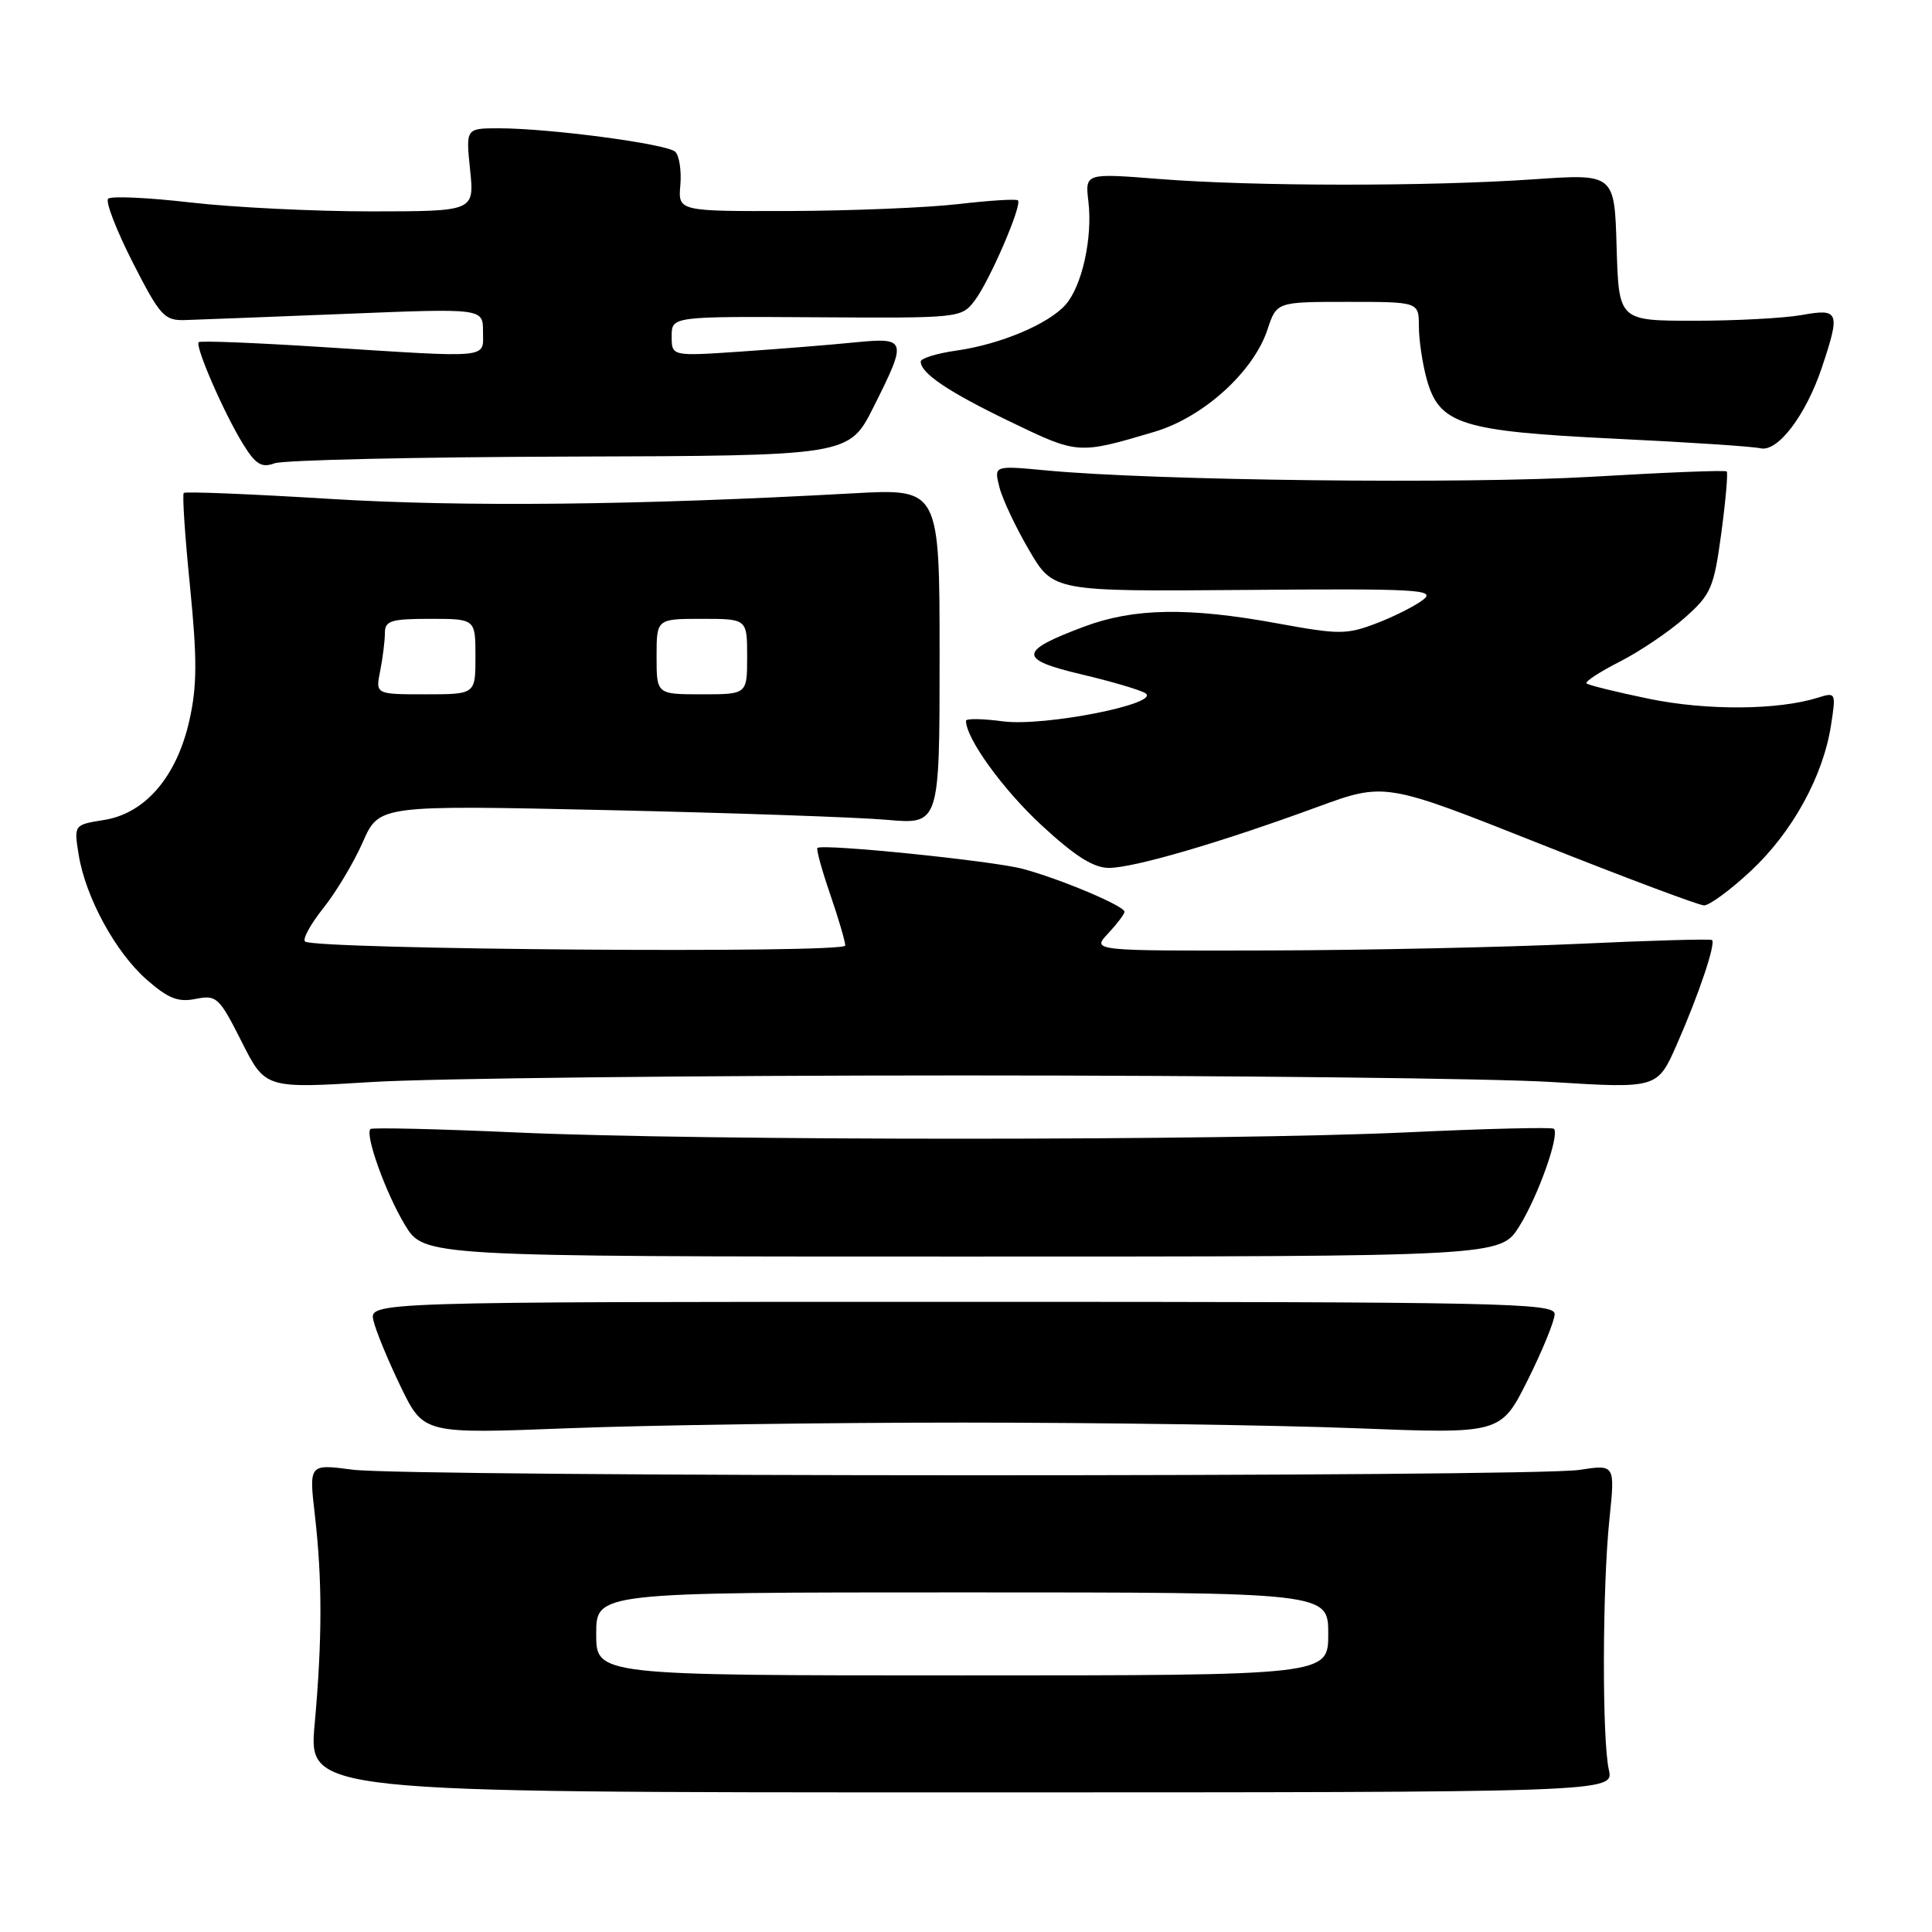 <?xml version="1.0" encoding="UTF-8" standalone="no"?>
<!DOCTYPE svg PUBLIC "-//W3C//DTD SVG 1.1//EN" "http://www.w3.org/Graphics/SVG/1.1/DTD/svg11.dtd" >
<svg xmlns="http://www.w3.org/2000/svg" xmlns:xlink="http://www.w3.org/1999/xlink" version="1.1" viewBox="0 0 256 256">
 <g >
 <path fill="currentColor"
d=" M 213.18 234.50 C 212.27 230.47 212.32 210.25 213.26 201.27 C 214.01 194.04 214.01 194.04 209.26 194.77 C 202.93 195.74 54.12 195.71 46.72 194.74 C 40.94 193.98 40.94 193.98 41.72 200.74 C 42.71 209.36 42.71 217.19 41.69 228.50 C 40.89 237.50 40.89 237.50 127.37 237.50 C 213.85 237.50 213.85 237.50 213.18 234.50 Z  M 127.50 188.50 C 145.65 188.50 169.13 188.84 179.68 189.25 C 198.86 190.00 198.86 190.00 202.43 182.87 C 204.39 178.94 206.00 175.00 206.00 174.12 C 206.00 172.64 199.11 172.50 127.46 172.50 C 48.91 172.50 48.91 172.50 49.49 175.00 C 49.81 176.38 51.44 180.31 53.10 183.75 C 56.13 190.00 56.13 190.00 75.31 189.25 C 85.87 188.84 109.35 188.50 127.50 188.50 Z  M 201.31 162.50 C 203.80 158.52 206.70 150.36 205.90 149.57 C 205.68 149.34 196.94 149.55 186.49 150.04 C 162.40 151.16 93.38 151.17 68.50 150.06 C 58.05 149.59 49.32 149.39 49.09 149.60 C 48.32 150.33 51.11 158.09 53.65 162.30 C 56.18 166.50 56.18 166.50 127.49 166.50 C 198.81 166.50 198.81 166.50 201.31 162.50 Z  M 127.50 142.50 C 162.70 142.50 197.83 142.89 205.56 143.37 C 219.62 144.24 219.62 144.24 222.20 138.37 C 225.11 131.76 227.37 125.02 226.85 124.56 C 226.66 124.39 218.62 124.62 209.00 125.07 C 199.38 125.51 180.96 125.91 168.08 125.94 C 144.65 126.00 144.65 126.00 146.83 123.69 C 148.02 122.41 149.00 121.12 149.00 120.81 C 149.00 120.04 140.42 116.43 135.49 115.12 C 131.49 114.06 108.91 111.76 108.31 112.36 C 108.14 112.53 108.90 115.29 110.00 118.49 C 111.10 121.69 112.00 124.75 112.00 125.29 C 112.00 126.36 41.49 125.82 40.41 124.75 C 40.08 124.41 41.17 122.42 42.85 120.32 C 44.53 118.22 46.88 114.29 48.07 111.59 C 50.23 106.68 50.23 106.68 80.37 107.34 C 96.94 107.71 113.65 108.29 117.50 108.63 C 124.50 109.25 124.50 109.25 124.50 86.99 C 124.50 64.73 124.50 64.73 113.00 65.37 C 84.49 66.95 61.34 67.19 43.61 66.10 C 33.22 65.46 24.56 65.11 24.35 65.32 C 24.14 65.52 24.51 71.10 25.18 77.72 C 26.13 87.31 26.12 90.89 25.10 95.43 C 23.43 102.90 19.26 107.78 13.79 108.65 C 9.79 109.29 9.79 109.29 10.42 113.23 C 11.32 118.87 15.30 126.18 19.44 129.81 C 22.29 132.31 23.60 132.83 25.93 132.36 C 28.70 131.81 29.04 132.13 32.01 138.01 C 35.15 144.25 35.15 144.25 49.33 143.37 C 57.12 142.89 92.30 142.50 127.50 142.50 Z  M 232.03 115.37 C 237.50 110.26 241.58 102.84 242.62 96.09 C 243.29 91.78 243.25 91.70 240.90 92.44 C 235.60 94.11 226.12 94.17 218.48 92.59 C 214.16 91.70 210.45 90.78 210.22 90.55 C 209.99 90.32 211.98 89.02 214.65 87.66 C 217.32 86.30 221.19 83.68 223.26 81.84 C 226.73 78.76 227.10 77.89 228.08 70.65 C 228.66 66.33 228.98 62.65 228.80 62.47 C 228.62 62.28 220.60 62.60 210.98 63.17 C 194.18 64.16 152.96 63.69 138.60 62.33 C 131.70 61.68 131.70 61.68 132.42 64.53 C 132.81 66.10 134.58 69.86 136.35 72.88 C 139.56 78.38 139.56 78.38 165.03 78.17 C 187.83 77.98 190.30 78.12 188.59 79.46 C 187.53 80.28 184.75 81.69 182.39 82.59 C 178.44 84.10 177.44 84.10 169.31 82.61 C 157.49 80.44 150.24 80.56 143.63 83.04 C 134.94 86.29 134.88 87.37 143.27 89.35 C 147.25 90.29 151.07 91.41 151.76 91.85 C 153.97 93.22 138.37 96.31 132.88 95.58 C 130.20 95.22 128.00 95.19 128.00 95.51 C 128.00 97.85 132.88 104.60 137.99 109.33 C 142.43 113.44 144.89 115.00 146.94 115.00 C 150.23 115.00 161.67 111.66 174.50 106.95 C 183.50 103.65 183.50 103.65 204.00 111.79 C 215.28 116.27 225.08 119.95 225.79 119.97 C 226.50 119.98 229.31 117.92 232.03 115.37 Z  M 75.50 60.50 C 112.50 60.39 112.50 60.39 115.74 53.95 C 120.25 44.98 120.17 44.69 113.25 45.37 C 110.09 45.69 103.34 46.23 98.25 46.58 C 89.00 47.21 89.00 47.21 89.00 44.57 C 89.00 41.92 89.00 41.92 108.18 42.04 C 127.17 42.16 127.39 42.14 129.15 39.83 C 131.12 37.25 135.48 27.15 134.88 26.55 C 134.67 26.34 131.12 26.56 127.00 27.04 C 122.88 27.52 112.83 27.93 104.67 27.96 C 89.85 28.00 89.85 28.00 90.15 24.52 C 90.31 22.61 90.01 20.62 89.47 20.11 C 88.39 19.07 72.91 17.01 66.11 17.00 C 61.72 17.00 61.72 17.00 62.29 22.50 C 62.86 28.00 62.86 28.00 49.18 28.01 C 41.65 28.01 30.89 27.48 25.26 26.83 C 19.63 26.18 14.71 25.95 14.33 26.33 C 13.95 26.71 15.42 30.51 17.58 34.76 C 21.21 41.87 21.77 42.49 24.51 42.41 C 26.16 42.36 35.71 41.99 45.75 41.59 C 64.00 40.85 64.00 40.85 64.00 43.92 C 64.00 47.56 65.37 47.43 42.60 45.98 C 33.86 45.42 26.53 45.13 26.33 45.34 C 25.81 45.86 29.68 54.75 32.20 58.83 C 33.88 61.55 34.66 62.02 36.38 61.39 C 37.55 60.96 55.15 60.56 75.50 60.50 Z  M 152.99 57.21 C 159.45 55.29 166.10 49.27 167.95 43.66 C 169.16 40.00 169.16 40.00 178.58 40.00 C 188.00 40.00 188.00 40.00 188.01 43.25 C 188.01 45.04 188.48 48.19 189.05 50.25 C 190.71 56.23 193.60 57.14 213.97 58.13 C 223.61 58.59 232.30 59.16 233.27 59.40 C 235.55 59.94 239.28 55.04 241.40 48.72 C 243.88 41.31 243.70 40.85 238.75 41.74 C 236.41 42.16 230.00 42.50 224.50 42.50 C 214.50 42.50 214.50 42.50 214.21 32.76 C 213.93 23.02 213.93 23.02 203.21 23.76 C 189.27 24.72 166.08 24.70 153.64 23.72 C 143.77 22.94 143.77 22.94 144.22 26.72 C 144.79 31.53 143.37 37.92 141.19 40.38 C 138.91 42.95 132.54 45.63 126.75 46.45 C 124.14 46.82 122.00 47.48 122.00 47.91 C 122.00 49.46 125.65 51.92 133.91 55.90 C 142.84 60.21 142.87 60.22 152.99 57.21 Z  M 79.00 216.50 C 79.00 211.00 79.00 211.00 127.50 211.00 C 176.00 211.00 176.00 211.00 176.00 216.50 C 176.00 222.00 176.00 222.00 127.50 222.00 C 79.00 222.00 79.00 222.00 79.00 216.50 Z  M 50.38 88.88 C 50.72 87.16 51.00 84.91 51.00 83.88 C 51.00 82.25 51.80 82.00 57.00 82.00 C 63.00 82.00 63.00 82.00 63.00 87.00 C 63.00 92.00 63.00 92.00 56.38 92.00 C 49.75 92.00 49.75 92.00 50.38 88.88 Z  M 87.00 87.00 C 87.00 82.00 87.00 82.00 93.00 82.00 C 99.00 82.00 99.00 82.00 99.00 87.00 C 99.00 92.00 99.00 92.00 93.00 92.00 C 87.00 92.00 87.00 92.00 87.00 87.00 Z "/>
</g>
</svg>